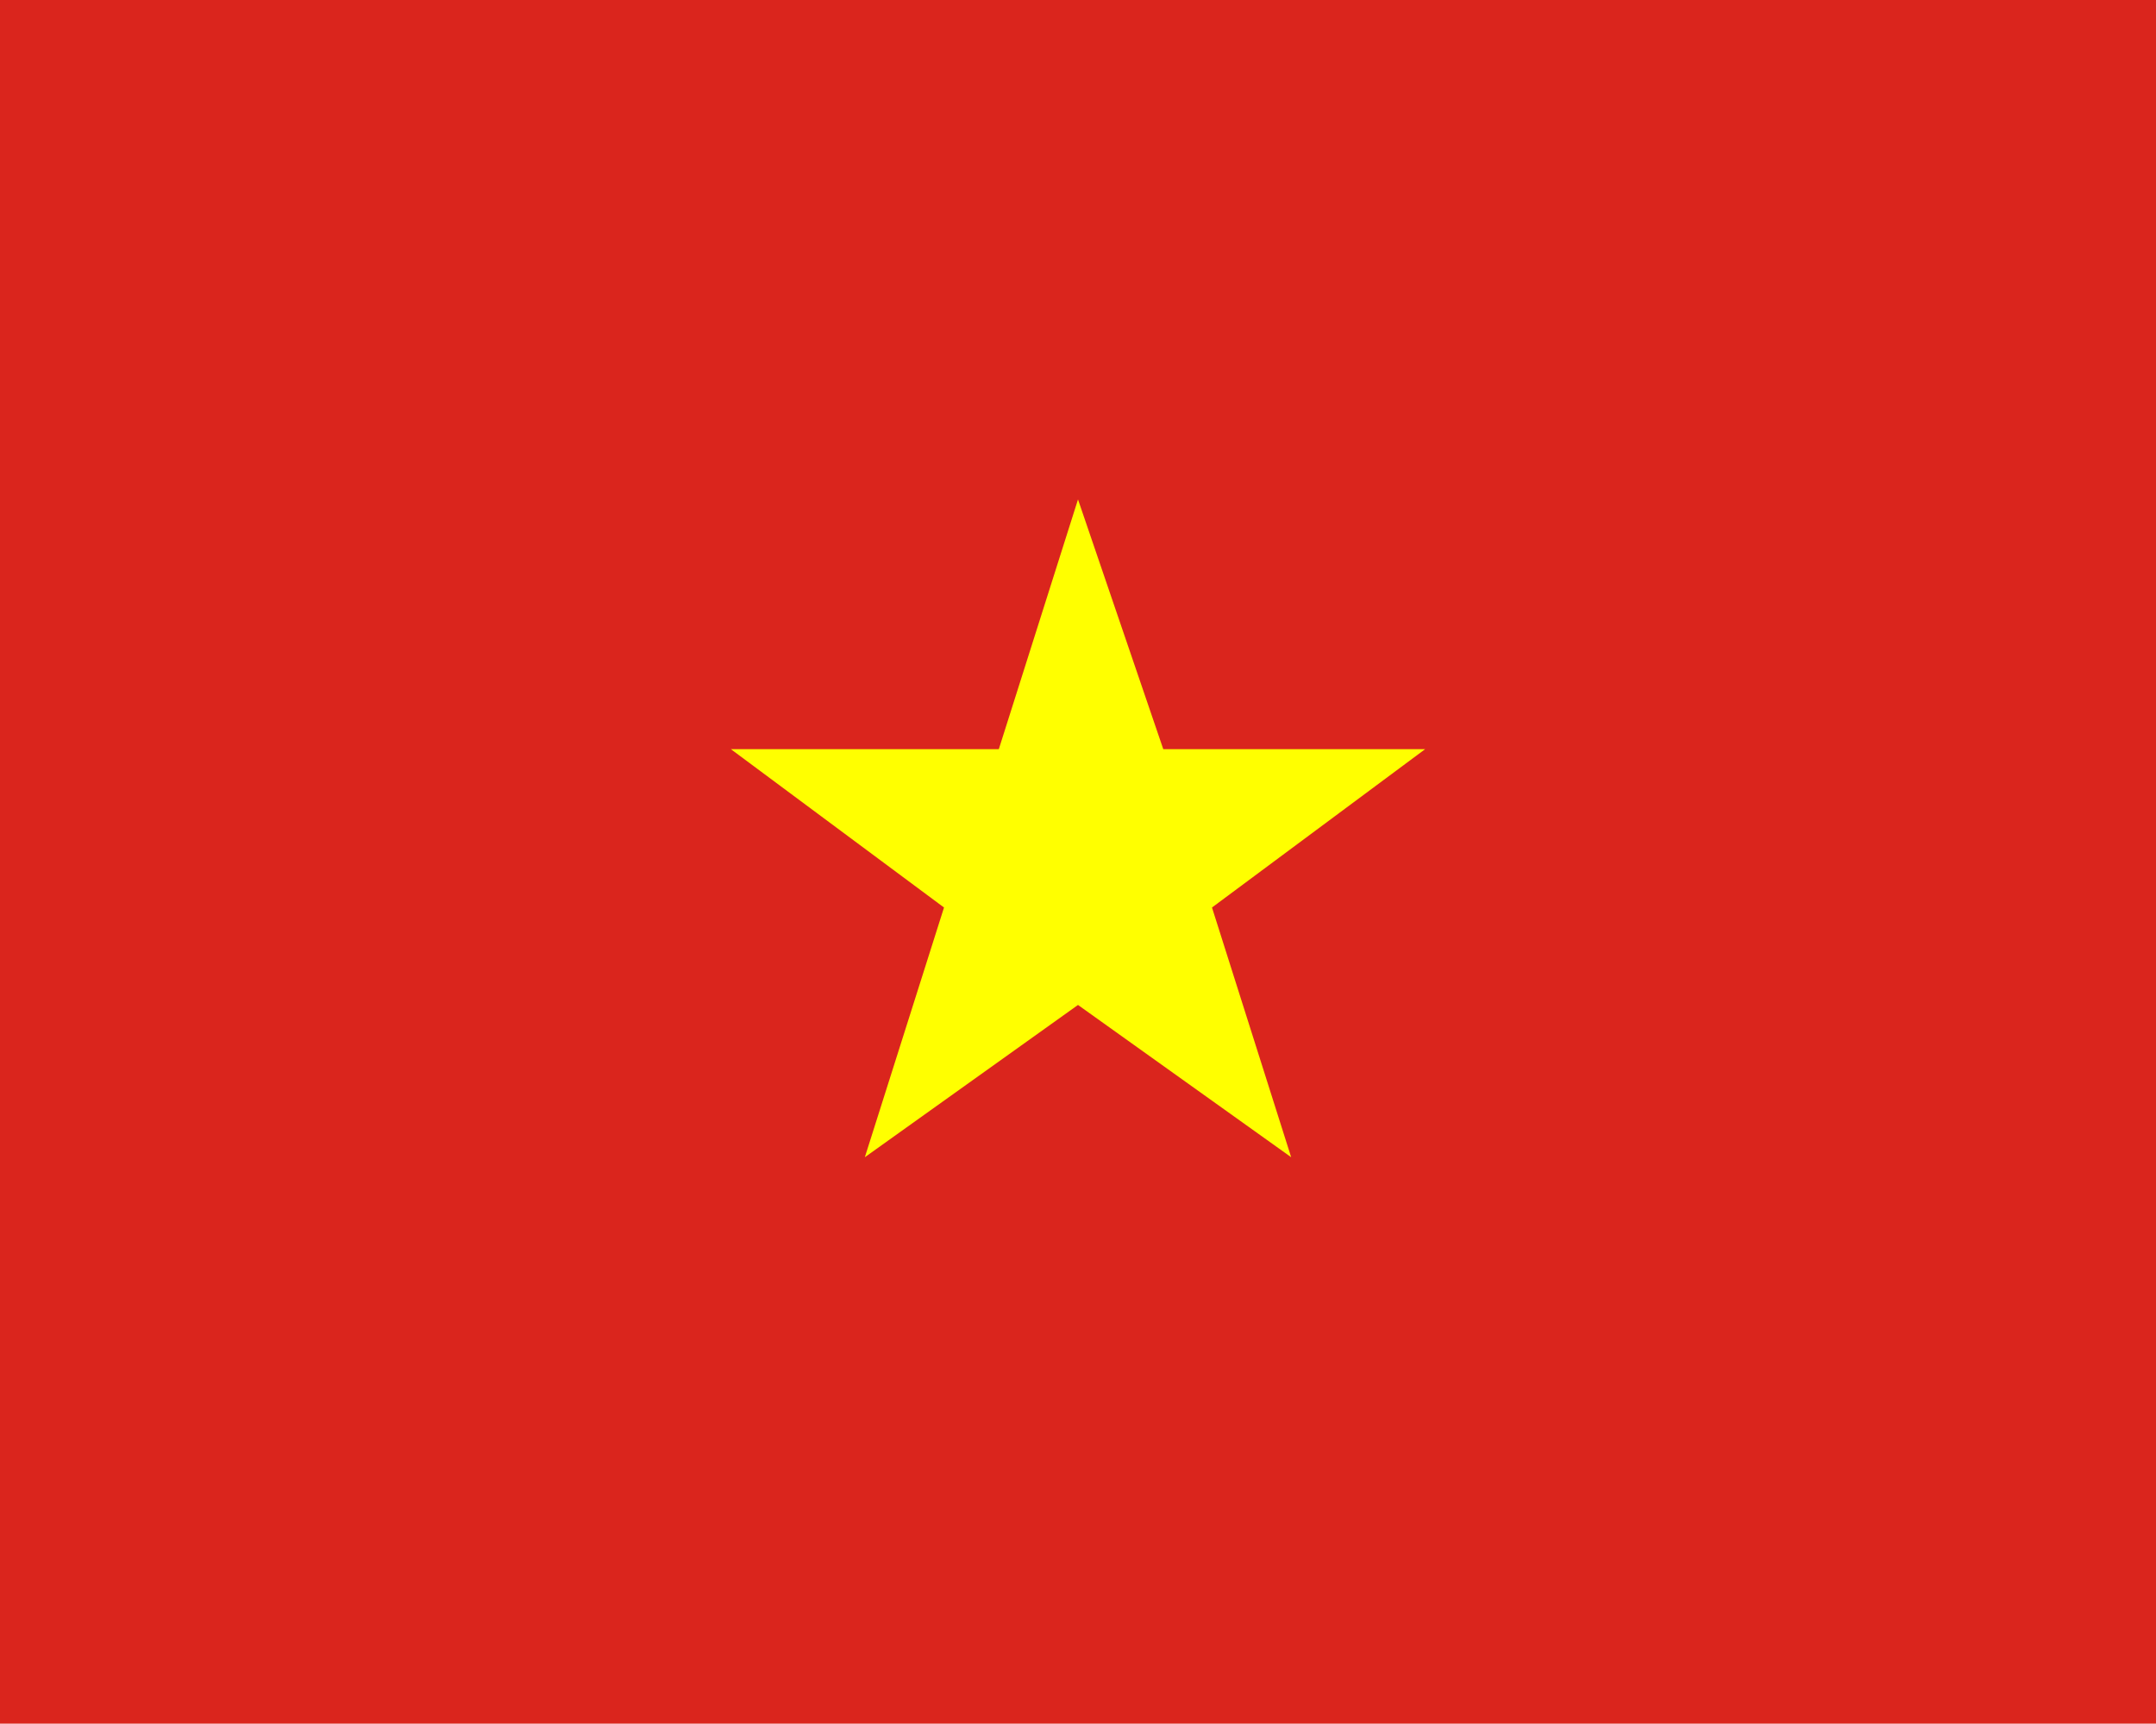 <?xml version="1.0" encoding="utf-8"?>
<!-- Generator: Adobe Illustrator 26.3.1, SVG Export Plug-In . SVG Version: 6.00 Build 0)  -->
<svg version="1.1" id="图层_1" xmlns="http://www.w3.org/2000/svg" xmlns:xlink="http://www.w3.org/1999/xlink" x="0px" y="0px"
	 viewBox="0 0 35.4 28.3" style="enable-background:new 0 0 35.4 28.3;" xml:space="preserve">
<style type="text/css">
	.st0{fill:#DA251D;}
	.st1{fill:#FFFF00;}
</style>
<path class="st0" d="M0,0h35.4v28.3H0V0z"/>
<polygon class="st1" points="19.9,14.9 23.4,12.3 19.1,12.3 17.7,8.2 16.4,12.3 12,12.3 15.5,14.9 14.2,19 17.7,16.5 21.2,19 "/>
</svg>
